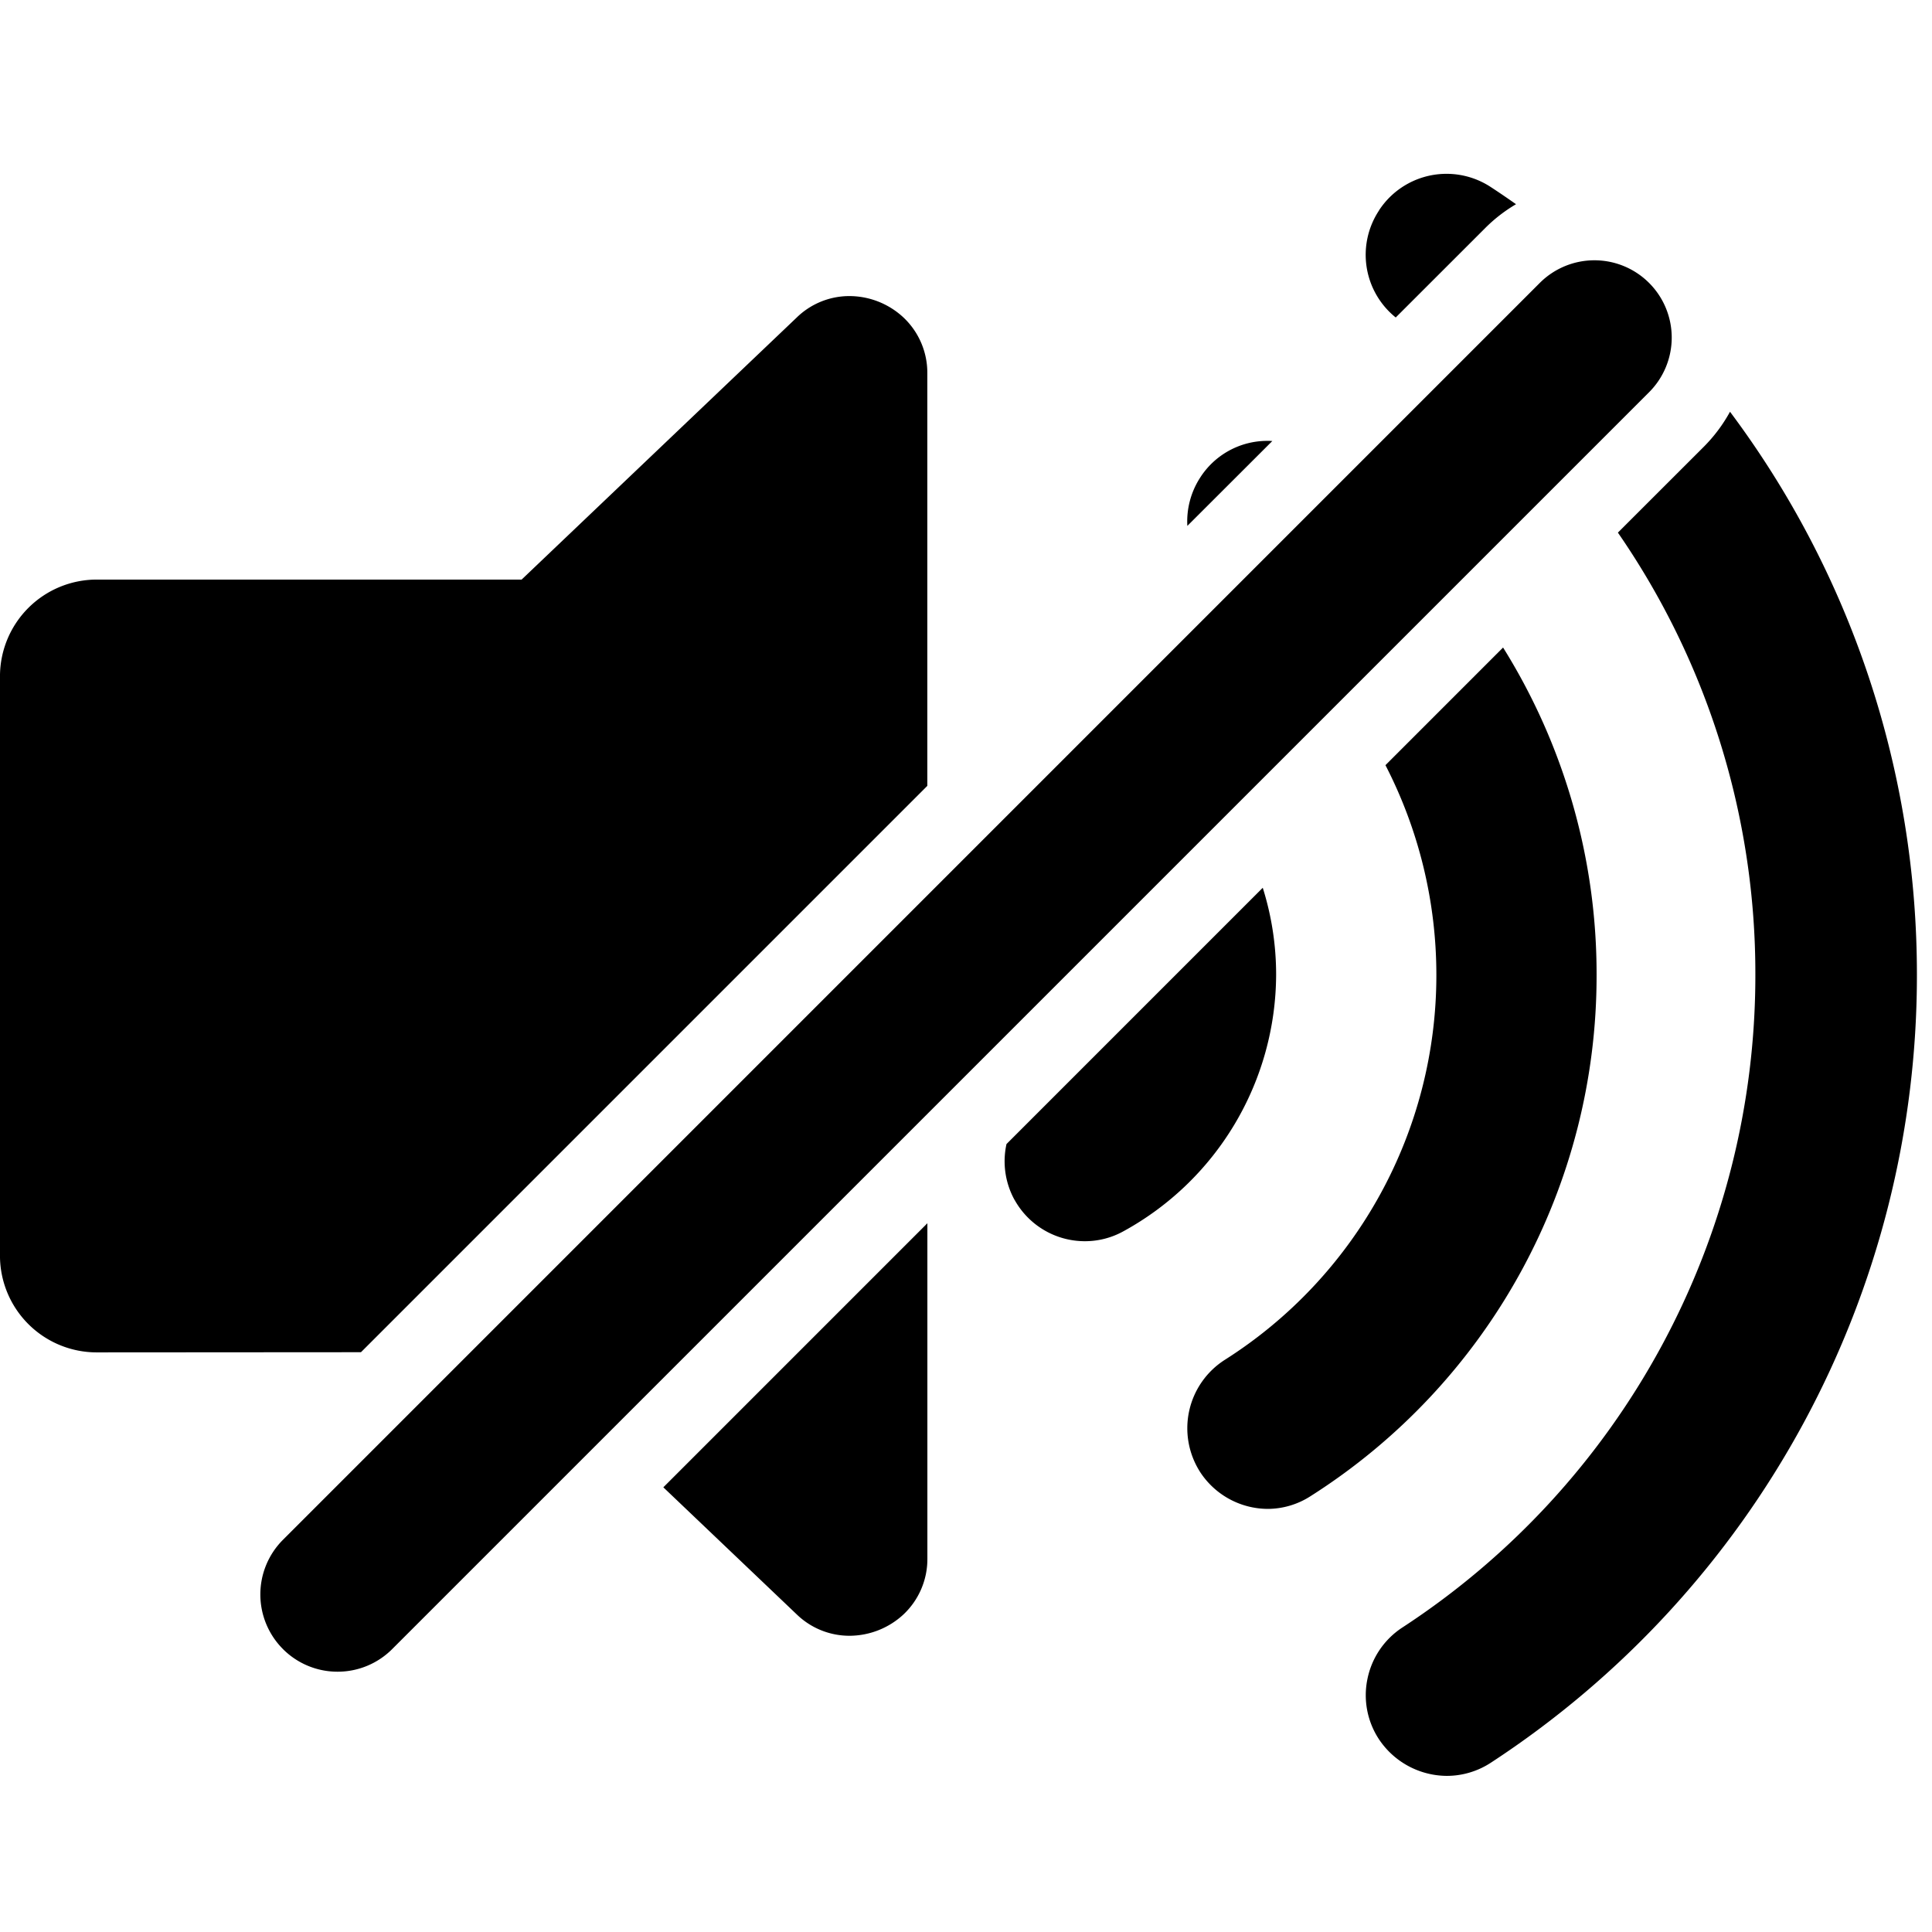 <svg xmlns="http://www.w3.org/2000/svg" xmlns:xlink="http://www.w3.org/1999/xlink" width="100" height="100" viewBox="0 0 100 100"><defs><clipPath id="b"><rect width="100" height="100"/></clipPath></defs><g id="a" clip-path="url(#b)"><path d="M-4885.618-10856.966a4.144,4.144,0,0,1-.6-3.141,4.166,4.166,0,0,1,1.8-2.649,40.3,40.3,0,0,0,18.276-33.783,40.13,40.13,0,0,0-7.115-22.892l4.439-4.436a8.054,8.054,0,0,0,1.364-1.82,48.453,48.453,0,0,1,7.165,13.682,48.724,48.724,0,0,1,2.509,15.466,48.669,48.669,0,0,1-22.049,40.775,4.166,4.166,0,0,1-2.278.684A4.248,4.248,0,0,1-4885.618-10856.966Zm-56.735-4.678a4,4,0,0,1,0-5.655l65.053-65.056a4,4,0,0,1,5.657,0,4,4,0,0,1,0,5.658l-65.055,65.053a3.986,3.986,0,0,1-2.828,1.172A3.986,3.986,0,0,1-4942.354-10861.644Zm26.594-1.793-6.906-6.579,13.667-13.668v17.352a3.935,3.935,0,0,1-1.241,2.9,4.127,4.127,0,0,1-2.786,1.1A3.917,3.917,0,0,1-4915.759-10863.437Zm20.86-7.4a4.2,4.2,0,0,1,1.282-5.768,23.568,23.568,0,0,0,10.964-19.935,23.684,23.684,0,0,0-2.635-10.854l6.088-6.089a31.9,31.9,0,0,1,4.84,16.942,31.894,31.894,0,0,1-14.815,26.989,4.111,4.111,0,0,1-2.2.653A4.2,4.2,0,0,1-4894.9-10870.837ZM-4952-10877a5.007,5.007,0,0,1-5-5v-30a5.01,5.01,0,0,1,5-5h22l14.238-13.563a3.905,3.905,0,0,1,2.734-1.111,4.116,4.116,0,0,1,2.784,1.1,3.93,3.93,0,0,1,1.243,2.9v21.351l-29.314,29.314Zm47.512-7.895a4.142,4.142,0,0,1-.415-2.888l13.264-13.265a14.952,14.952,0,0,1,.692,4.5,15.2,15.2,0,0,1-7.906,13.281,4.107,4.107,0,0,1-2,.513A4.163,4.163,0,0,1-4904.485-10884.895Zm8.946-34.882a4.169,4.169,0,0,1,.639-2.462,4.126,4.126,0,0,1,3.508-1.941c.077,0,.162,0,.25.009l-4.4,4.395,0,0Zm9.92-16.333a4.173,4.173,0,0,1,3.5-1.892,4.172,4.172,0,0,1,2.292.689c.442.288.878.587,1.3.884a7.894,7.894,0,0,0-1.606,1.246l-4.62,4.617A4.161,4.161,0,0,1-4885.618-10936.109Z" transform="translate(4956.999 10946.999)"/></g></svg>